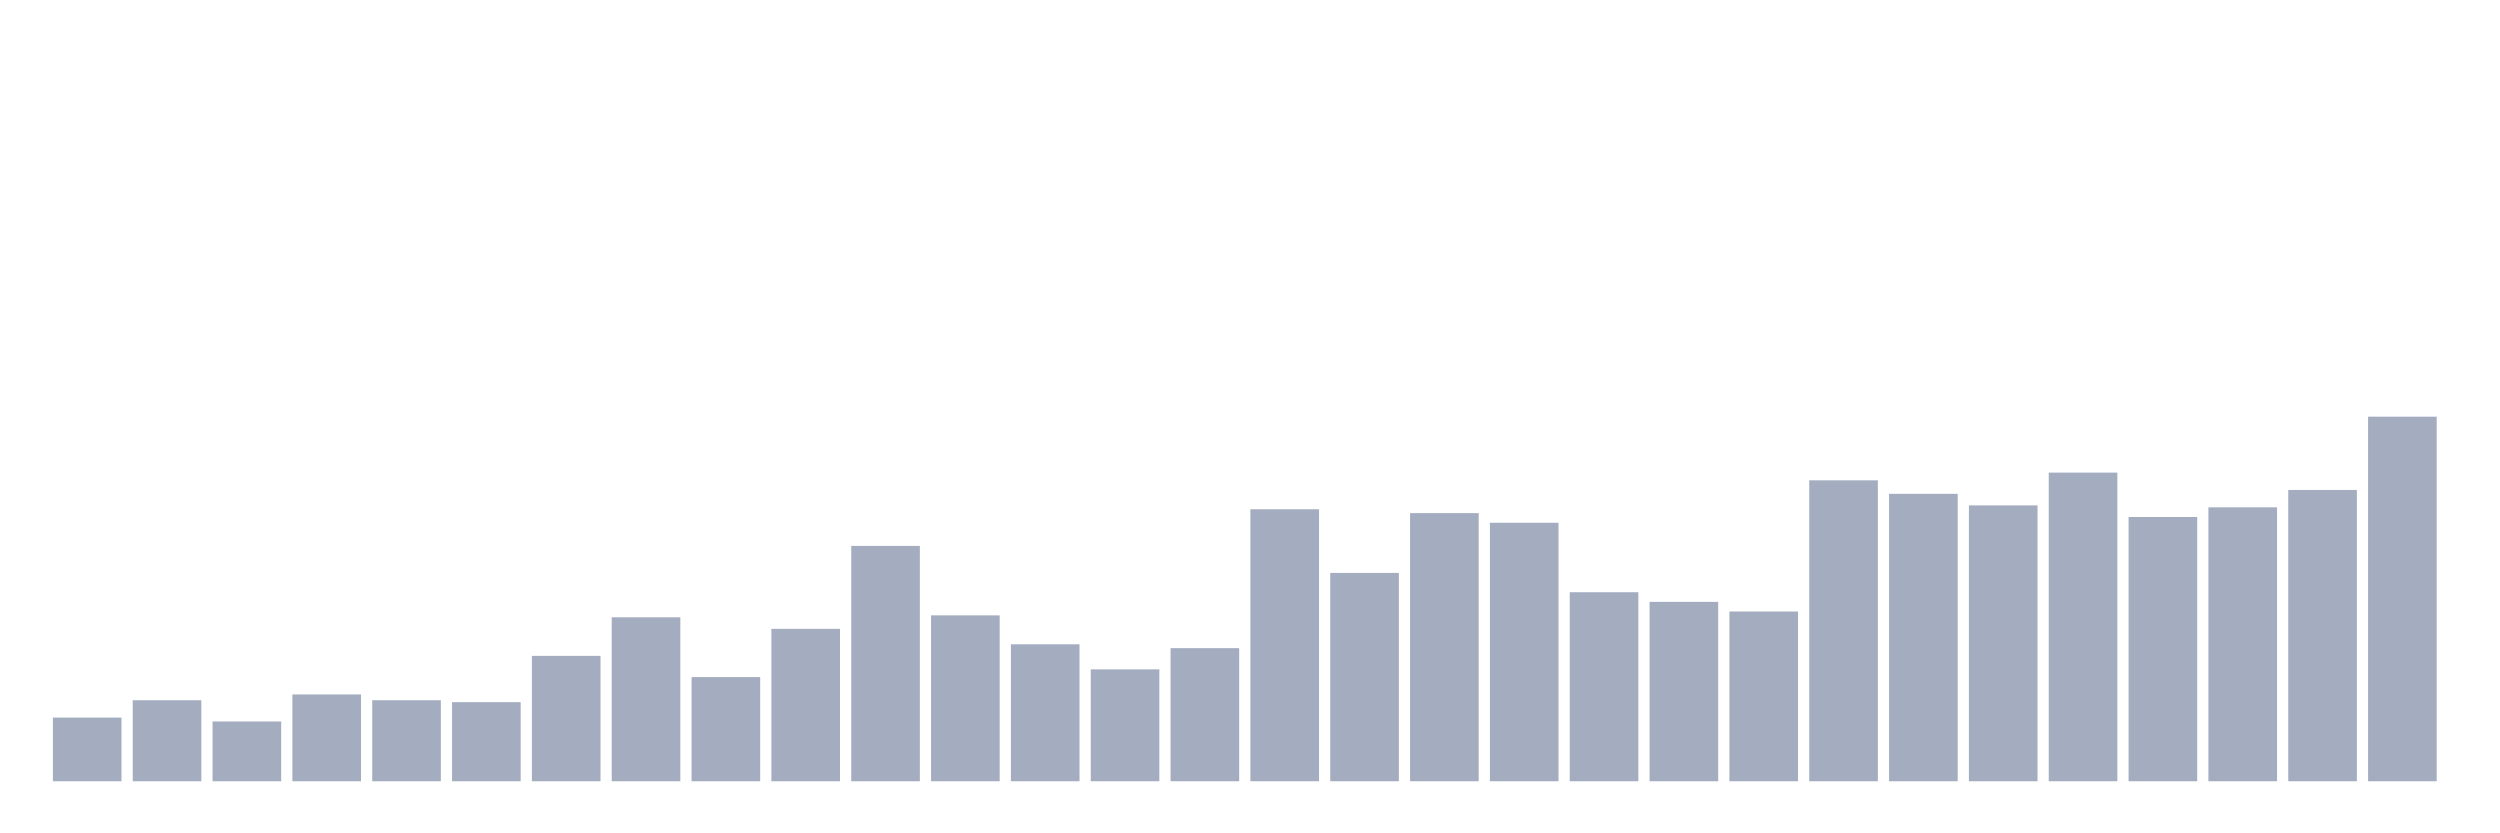 <svg xmlns="http://www.w3.org/2000/svg" viewBox="0 0 480 160"><g transform="translate(10,10)"><rect class="bar" x="0.153" width="13.175" y="127.778" height="12.222" fill="rgb(164,173,192)"></rect><rect class="bar" x="15.482" width="13.175" y="124.444" height="15.556" fill="rgb(164,173,192)"></rect><rect class="bar" x="30.81" width="13.175" y="128.519" height="11.481" fill="rgb(164,173,192)"></rect><rect class="bar" x="46.138" width="13.175" y="123.333" height="16.667" fill="rgb(164,173,192)"></rect><rect class="bar" x="61.466" width="13.175" y="124.444" height="15.556" fill="rgb(164,173,192)"></rect><rect class="bar" x="76.794" width="13.175" y="124.815" height="15.185" fill="rgb(164,173,192)"></rect><rect class="bar" x="92.123" width="13.175" y="115.926" height="24.074" fill="rgb(164,173,192)"></rect><rect class="bar" x="107.451" width="13.175" y="108.519" height="31.481" fill="rgb(164,173,192)"></rect><rect class="bar" x="122.779" width="13.175" y="120" height="20" fill="rgb(164,173,192)"></rect><rect class="bar" x="138.107" width="13.175" y="110.741" height="29.259" fill="rgb(164,173,192)"></rect><rect class="bar" x="153.436" width="13.175" y="94.815" height="45.185" fill="rgb(164,173,192)"></rect><rect class="bar" x="168.764" width="13.175" y="108.148" height="31.852" fill="rgb(164,173,192)"></rect><rect class="bar" x="184.092" width="13.175" y="113.704" height="26.296" fill="rgb(164,173,192)"></rect><rect class="bar" x="199.42" width="13.175" y="118.519" height="21.481" fill="rgb(164,173,192)"></rect><rect class="bar" x="214.748" width="13.175" y="114.444" height="25.556" fill="rgb(164,173,192)"></rect><rect class="bar" x="230.077" width="13.175" y="87.778" height="52.222" fill="rgb(164,173,192)"></rect><rect class="bar" x="245.405" width="13.175" y="100" height="40" fill="rgb(164,173,192)"></rect><rect class="bar" x="260.733" width="13.175" y="88.519" height="51.481" fill="rgb(164,173,192)"></rect><rect class="bar" x="276.061" width="13.175" y="90.37" height="49.63" fill="rgb(164,173,192)"></rect><rect class="bar" x="291.39" width="13.175" y="103.704" height="36.296" fill="rgb(164,173,192)"></rect><rect class="bar" x="306.718" width="13.175" y="105.556" height="34.444" fill="rgb(164,173,192)"></rect><rect class="bar" x="322.046" width="13.175" y="107.407" height="32.593" fill="rgb(164,173,192)"></rect><rect class="bar" x="337.374" width="13.175" y="82.222" height="57.778" fill="rgb(164,173,192)"></rect><rect class="bar" x="352.702" width="13.175" y="84.815" height="55.185" fill="rgb(164,173,192)"></rect><rect class="bar" x="368.031" width="13.175" y="87.037" height="52.963" fill="rgb(164,173,192)"></rect><rect class="bar" x="383.359" width="13.175" y="80.741" height="59.259" fill="rgb(164,173,192)"></rect><rect class="bar" x="398.687" width="13.175" y="89.259" height="50.741" fill="rgb(164,173,192)"></rect><rect class="bar" x="414.015" width="13.175" y="87.407" height="52.593" fill="rgb(164,173,192)"></rect><rect class="bar" x="429.344" width="13.175" y="84.074" height="55.926" fill="rgb(164,173,192)"></rect><rect class="bar" x="444.672" width="13.175" y="70" height="70" fill="rgb(164,173,192)"></rect></g></svg>